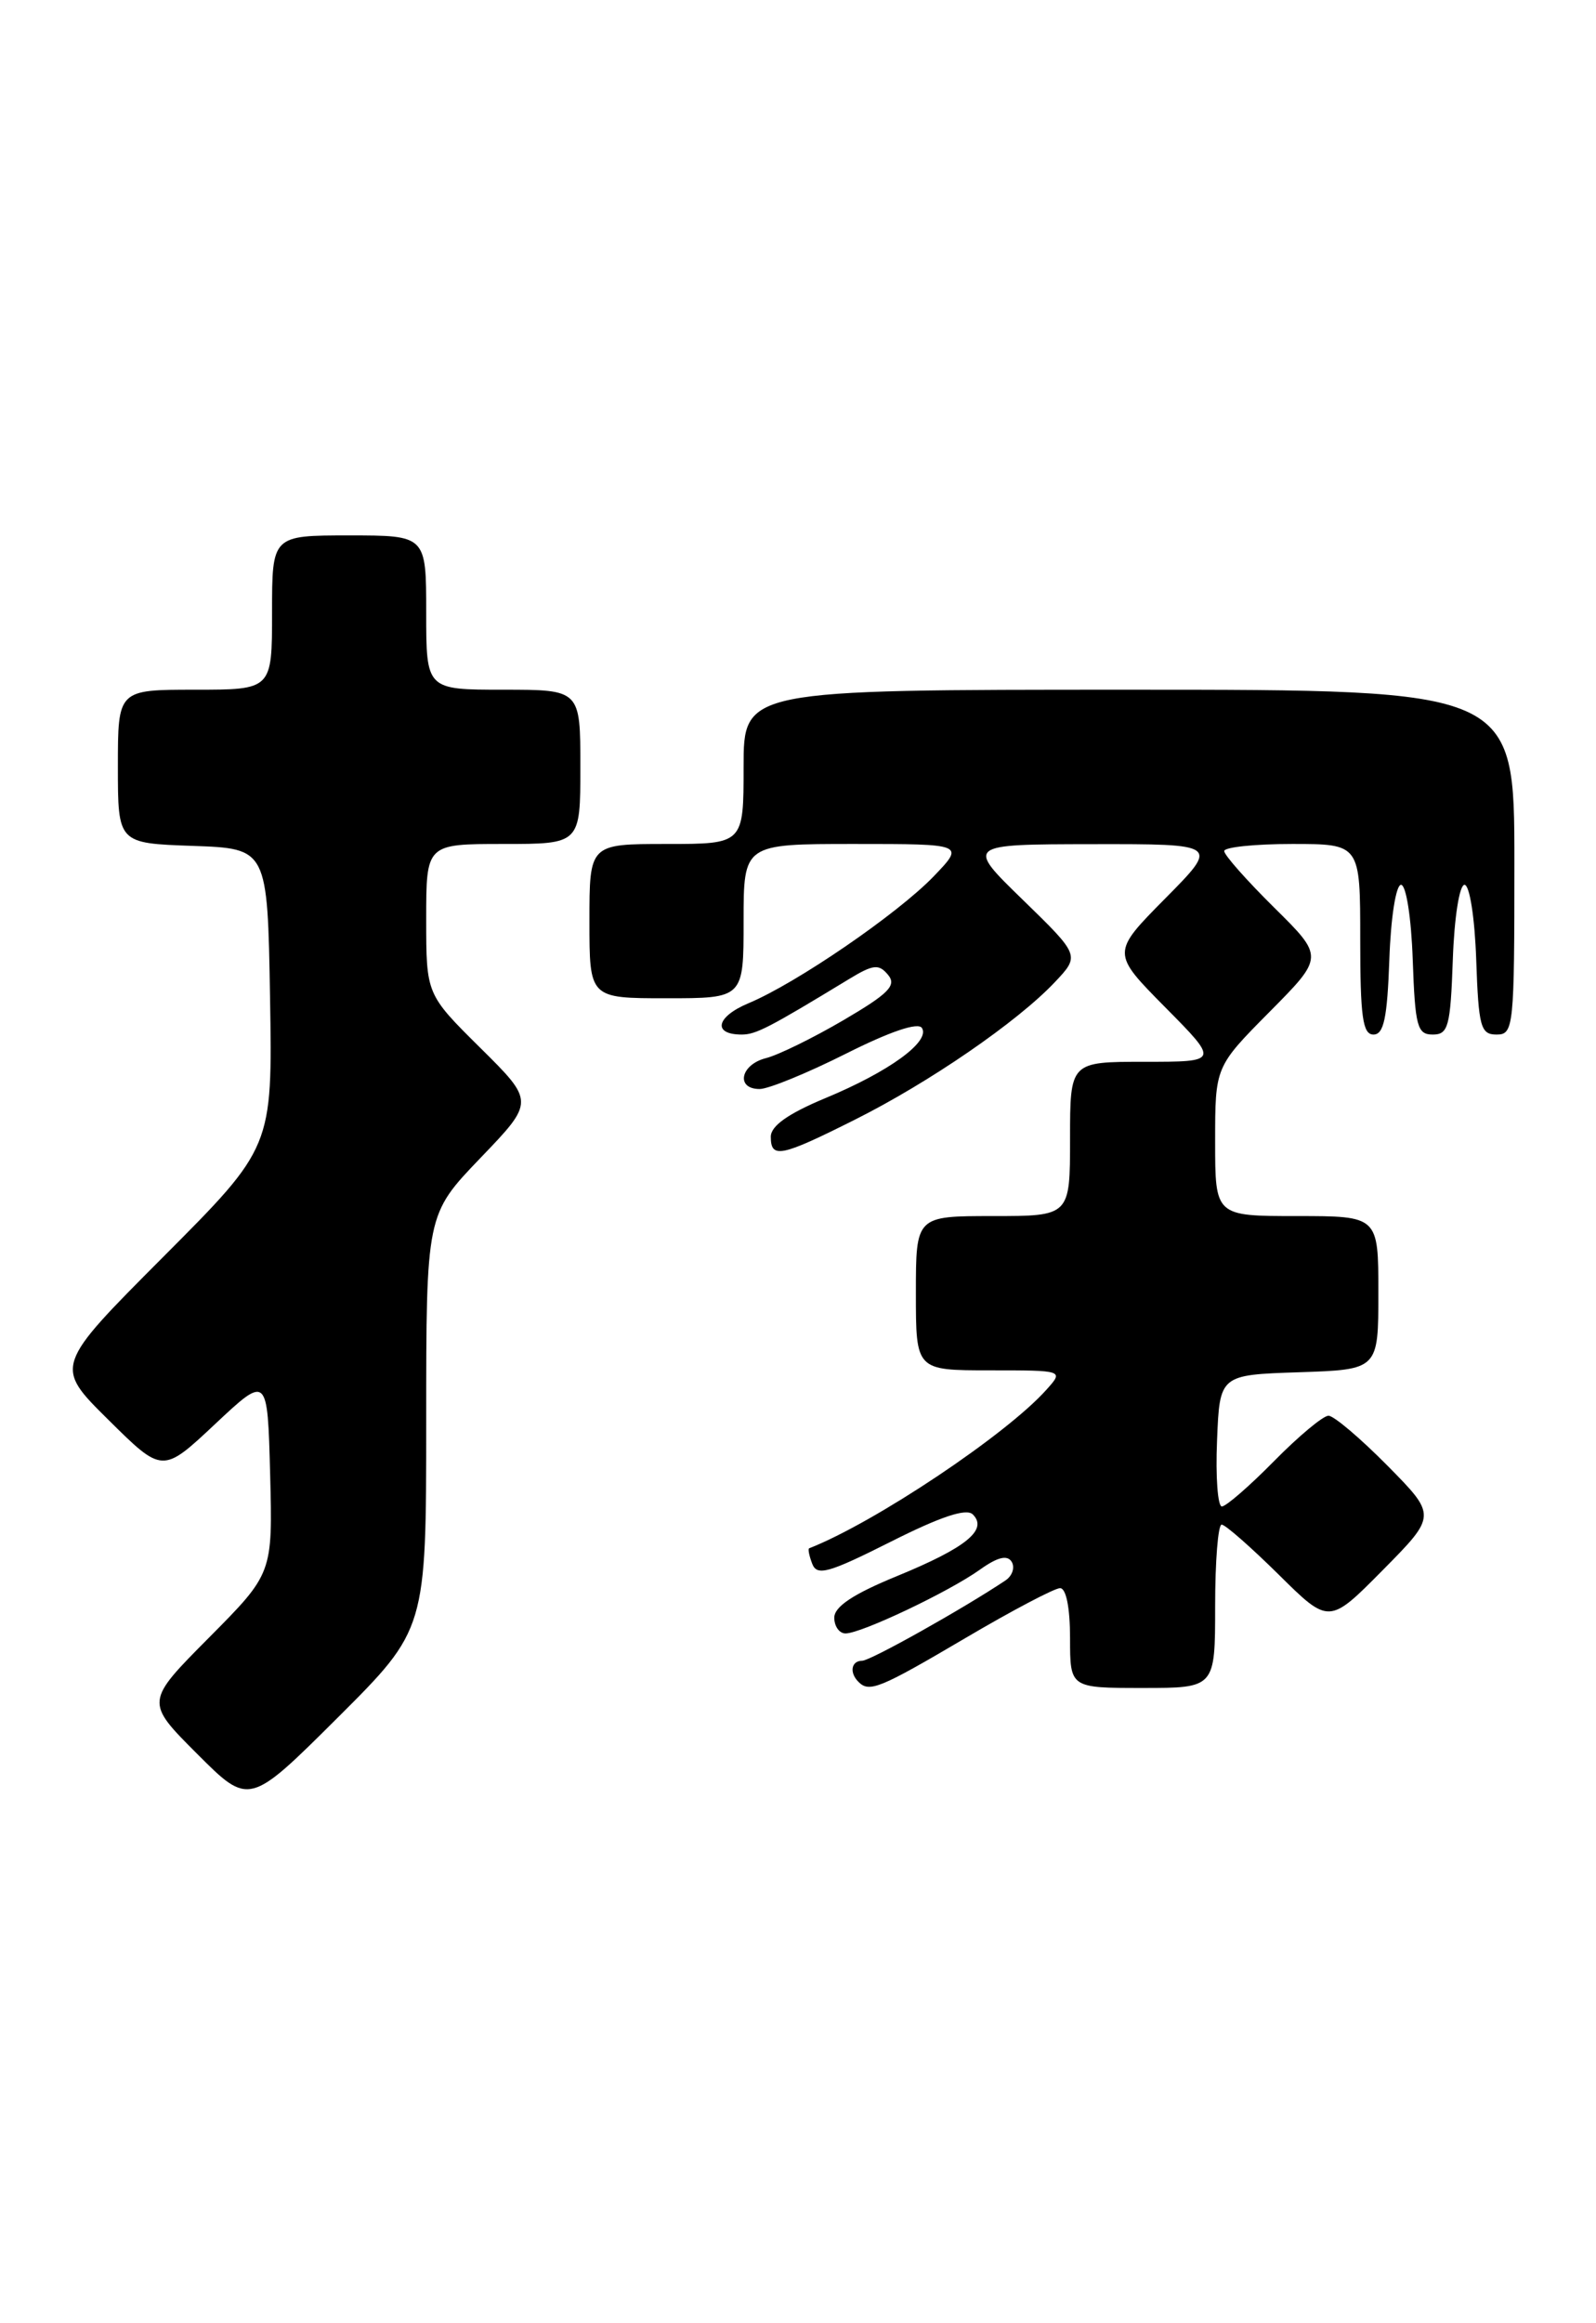 <?xml version="1.0" encoding="UTF-8" standalone="no"?>
<!DOCTYPE svg PUBLIC "-//W3C//DTD SVG 1.1//EN" "http://www.w3.org/Graphics/SVG/1.1/DTD/svg11.dtd" >
<svg xmlns="http://www.w3.org/2000/svg" xmlns:xlink="http://www.w3.org/1999/xlink" version="1.1" viewBox="0 0 176 256">
 <g >
 <path fill="currentColor"
d=" M 47.00 156.68 C 47.00 133.83 47.00 133.83 52.97 127.61 C 58.95 121.39 58.95 121.39 52.97 115.47 C 47.00 109.56 47.00 109.56 47.00 101.28 C 47.00 93.00 47.00 93.00 55.50 93.00 C 64.00 93.00 64.00 93.00 64.00 84.50 C 64.00 76.00 64.00 76.00 55.50 76.00 C 47.00 76.00 47.00 76.00 47.00 67.50 C 47.00 59.00 47.00 59.00 38.50 59.00 C 30.00 59.00 30.00 59.00 30.00 67.50 C 30.00 76.00 30.00 76.00 21.50 76.00 C 13.00 76.00 13.00 76.00 13.00 84.46 C 13.00 92.92 13.00 92.92 21.25 93.21 C 29.50 93.50 29.50 93.50 29.78 109.96 C 30.05 126.42 30.05 126.42 18.02 138.48 C 5.98 150.55 5.98 150.55 11.95 156.45 C 17.92 162.36 17.92 162.36 23.71 156.93 C 29.50 151.50 29.50 151.50 29.79 162.44 C 30.07 173.38 30.07 173.38 23.04 180.46 C 16.01 187.53 16.01 187.53 21.74 193.26 C 27.47 198.99 27.47 198.99 37.24 189.27 C 47.00 179.54 47.00 179.54 47.00 156.68 Z  M 106.46 180.50 C 111.60 177.47 116.30 175.00 116.90 175.00 C 117.57 175.00 118.00 177.17 118.00 180.50 C 118.00 186.00 118.00 186.00 126.00 186.00 C 134.00 186.00 134.00 186.00 134.00 177.00 C 134.00 172.05 134.32 168.00 134.72 168.00 C 135.12 168.00 137.94 170.48 141.00 173.50 C 146.56 179.00 146.56 179.00 152.50 173.00 C 158.43 167.00 158.43 167.00 153.00 161.50 C 150.01 158.48 147.09 156.00 146.50 156.00 C 145.91 156.00 143.21 158.25 140.50 161.00 C 137.79 163.75 135.20 166.00 134.74 166.00 C 134.29 166.00 134.04 162.74 134.21 158.75 C 134.50 151.50 134.50 151.50 143.25 151.21 C 152.00 150.92 152.00 150.92 152.00 142.46 C 152.00 134.00 152.00 134.00 143.00 134.00 C 134.00 134.00 134.00 134.00 134.00 125.78 C 134.00 117.55 134.00 117.55 140.00 111.50 C 146.01 105.44 146.01 105.44 140.50 100.00 C 137.48 97.01 135.00 94.22 135.00 93.78 C 135.00 93.35 138.38 93.00 142.50 93.00 C 150.00 93.00 150.00 93.00 150.00 103.50 C 150.00 112.04 150.27 114.00 151.46 114.00 C 152.60 114.00 152.98 112.18 153.21 105.75 C 153.37 101.11 153.94 97.50 154.50 97.50 C 155.06 97.50 155.63 101.11 155.79 105.75 C 156.05 113.12 156.29 114.00 158.00 114.00 C 159.71 114.00 159.95 113.12 160.21 105.75 C 160.37 101.11 160.94 97.50 161.50 97.50 C 162.06 97.50 162.63 101.11 162.79 105.75 C 163.05 113.18 163.28 114.00 165.04 114.00 C 166.92 114.00 167.00 113.20 167.00 95.00 C 167.00 76.00 167.00 76.00 124.50 76.00 C 82.00 76.00 82.00 76.00 82.00 84.50 C 82.00 93.00 82.00 93.00 73.50 93.00 C 65.00 93.00 65.00 93.00 65.00 101.50 C 65.00 110.00 65.00 110.00 73.50 110.00 C 82.00 110.00 82.00 110.00 82.00 101.50 C 82.00 93.00 82.00 93.00 94.20 93.00 C 106.39 93.00 106.39 93.00 102.95 96.58 C 98.94 100.73 87.84 108.33 82.56 110.54 C 78.96 112.04 78.53 114.00 81.81 114.00 C 83.37 113.99 84.80 113.25 93.62 107.89 C 96.30 106.26 96.92 106.20 97.93 107.42 C 98.90 108.58 98.02 109.48 93.02 112.41 C 89.67 114.37 85.82 116.26 84.46 116.60 C 81.65 117.31 81.10 120.00 83.77 120.00 C 84.74 120.00 89.02 118.25 93.28 116.11 C 98.18 113.65 101.26 112.61 101.67 113.28 C 102.60 114.78 98.04 118.09 91.03 121.00 C 86.92 122.71 85.01 124.06 85.00 125.25 C 85.00 127.70 86.08 127.49 94.27 123.38 C 102.47 119.28 112.16 112.62 116.30 108.25 C 119.10 105.29 119.10 105.29 112.80 99.16 C 106.50 93.04 106.50 93.04 120.47 93.02 C 134.44 93.00 134.44 93.00 128.50 99.00 C 122.56 105.00 122.56 105.00 128.50 111.00 C 134.44 117.00 134.44 117.00 126.22 117.00 C 118.00 117.00 118.00 117.00 118.00 125.50 C 118.00 134.00 118.00 134.00 109.50 134.00 C 101.00 134.00 101.00 134.00 101.00 142.50 C 101.00 151.00 101.00 151.00 109.15 151.00 C 117.31 151.00 117.31 151.00 115.40 153.13 C 111.00 158.07 96.44 167.79 89.23 170.61 C 89.08 170.67 89.23 171.44 89.57 172.32 C 90.10 173.69 91.36 173.34 98.22 169.89 C 103.74 167.11 106.57 166.17 107.28 166.88 C 108.97 168.57 106.54 170.54 98.97 173.65 C 94.10 175.64 92.01 177.03 92.00 178.25 C 92.00 179.21 92.56 180.00 93.25 179.99 C 95.00 179.98 104.60 175.42 108.02 172.99 C 109.99 171.58 111.07 171.31 111.56 172.09 C 111.94 172.72 111.64 173.64 110.88 174.15 C 106.21 177.27 95.98 183.00 95.08 183.00 C 93.87 183.00 93.64 184.31 94.67 185.33 C 95.86 186.53 97.00 186.07 106.46 180.50 Z "/>
</g>
</svg>